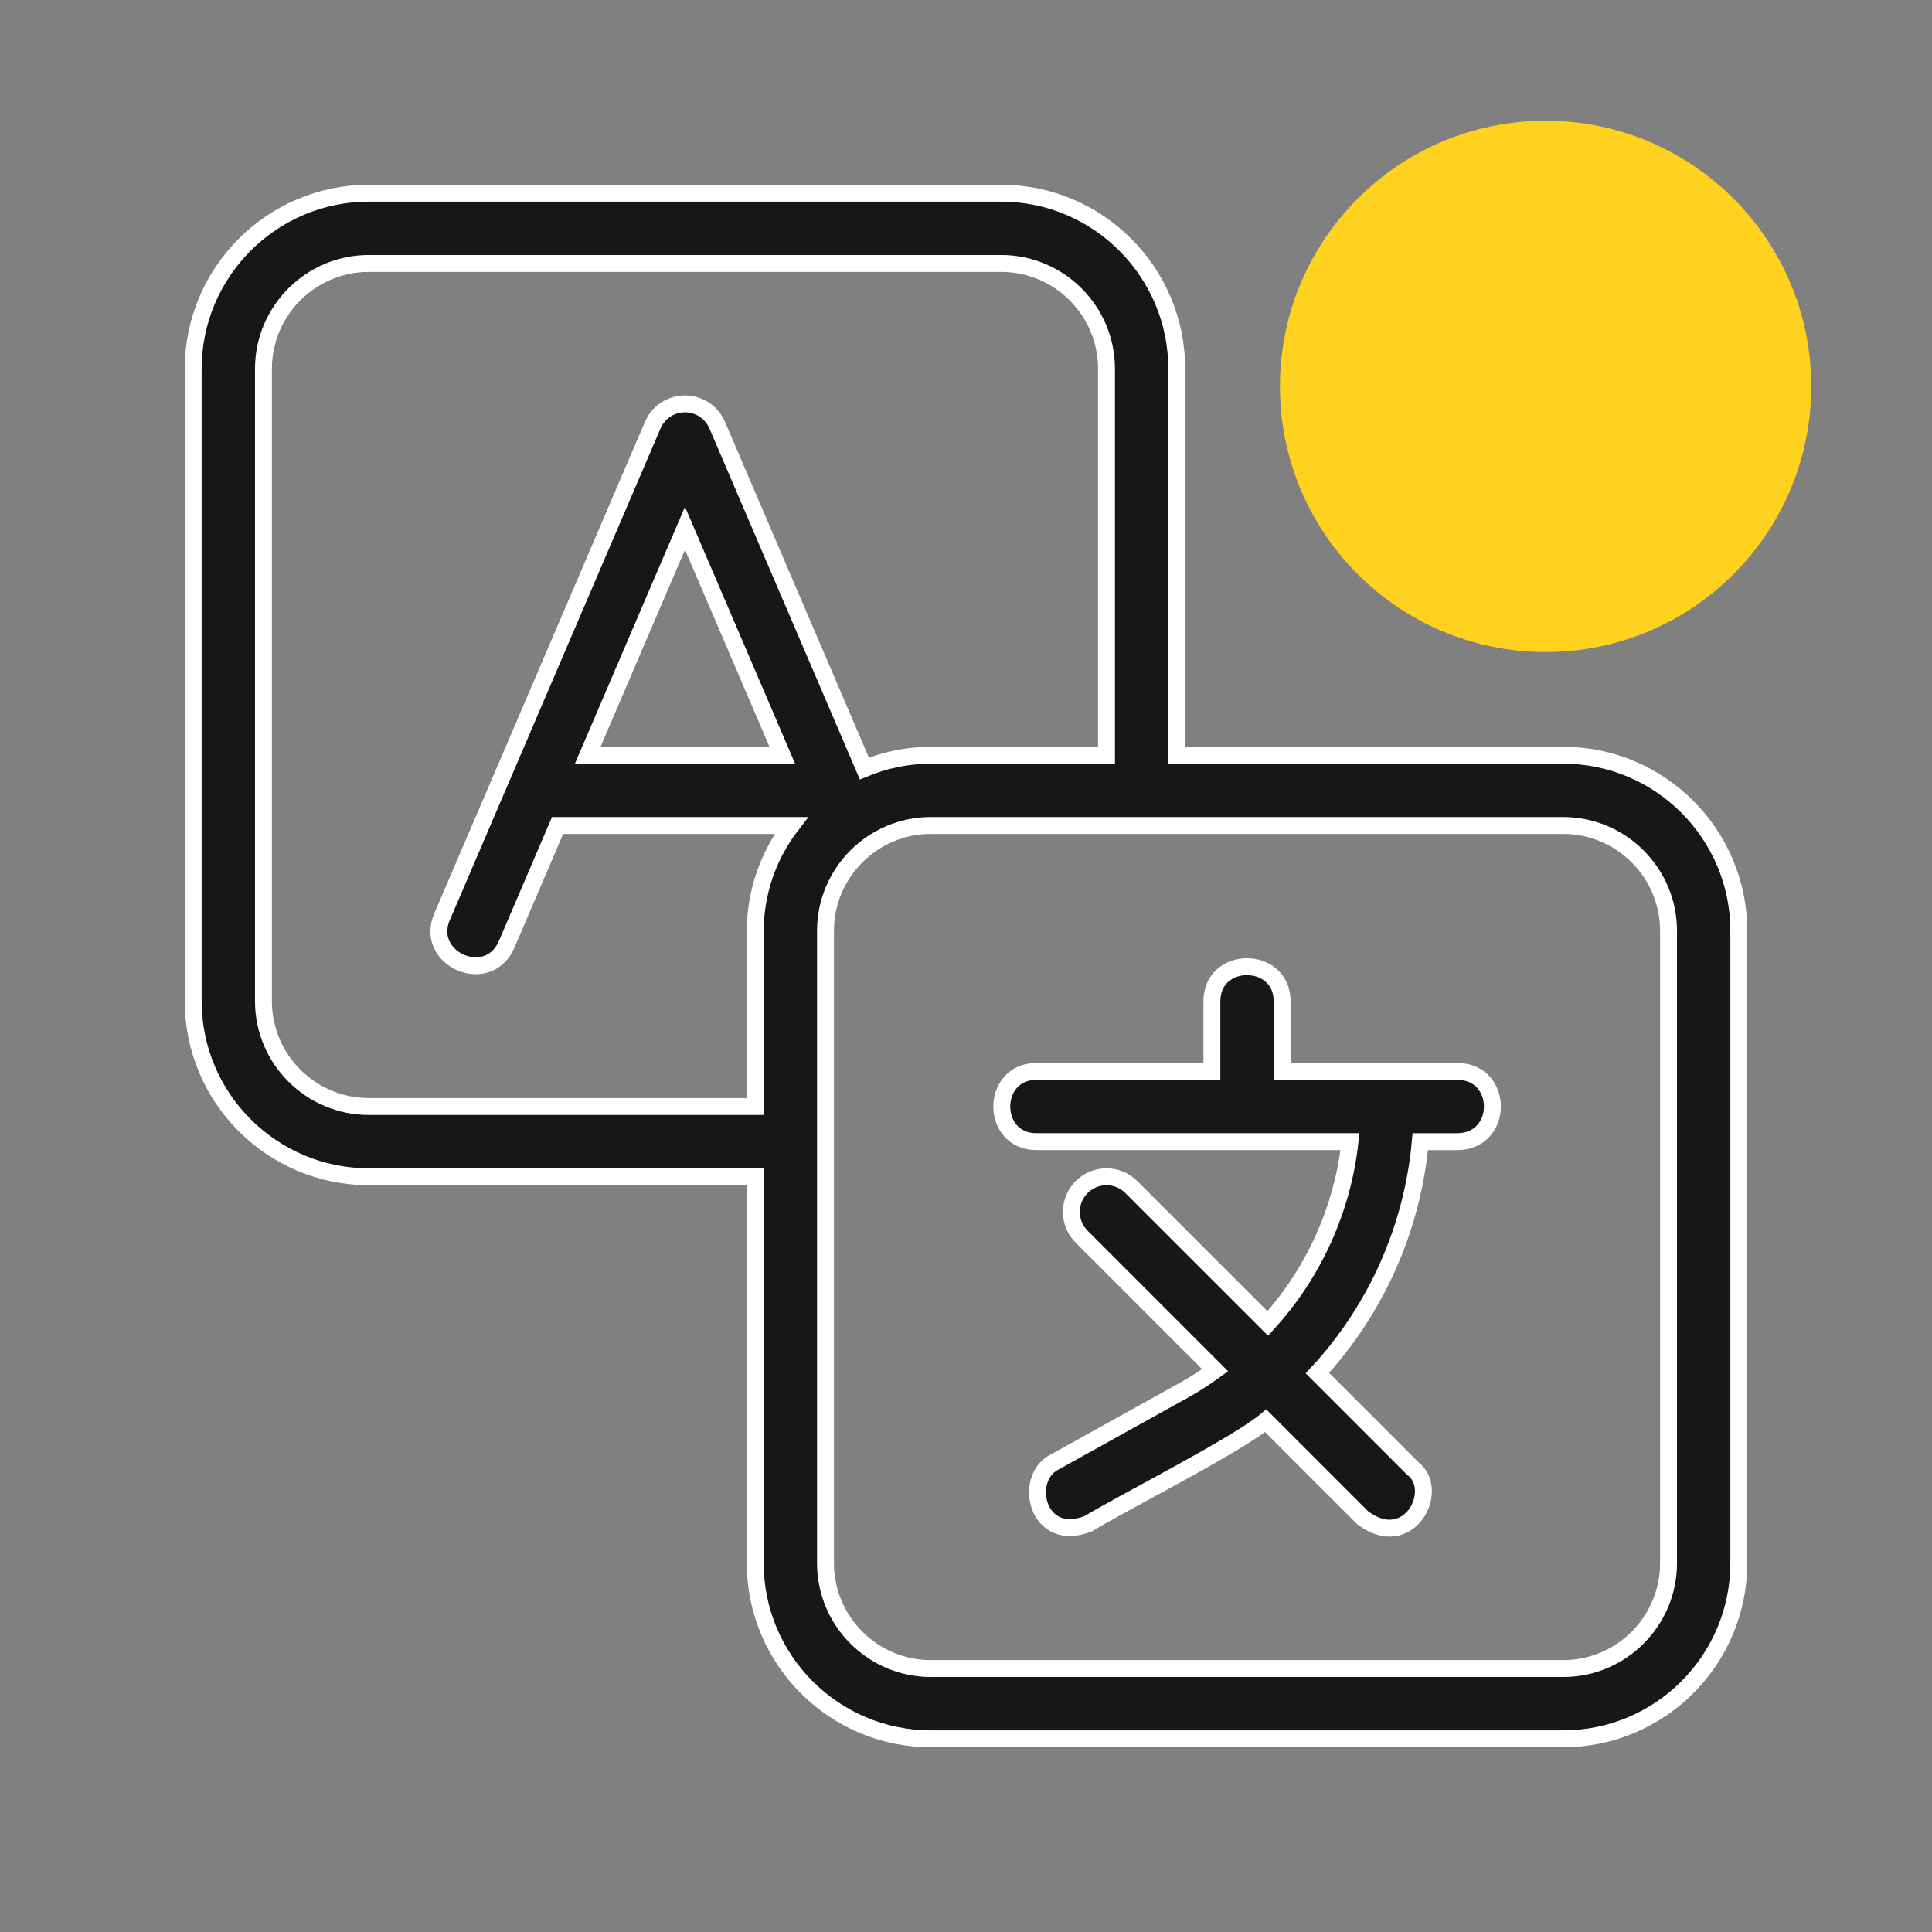 <svg width="80" height="80" viewBox="0 0 80 80" fill="none" xmlns="http://www.w3.org/2000/svg">
<rect x="0" y="0" width="80" height="80" fill="#808080" stroke="none"/>
<g id="Search results for Language - Flaticon-12 1">
<g id="Group">
<path id="Vector" d="M64.727 31.273H48.727V15.273C48.727 11.263 45.465 8 41.455 8H15.273C11.263 8 8 11.263 8 15.273V41.455C8 45.465 11.263 48.727 15.273 48.727H31.273V64.727C31.273 68.738 34.535 72 38.545 72H64.727C68.738 72 72 68.738 72 64.727V38.545C72 34.535 68.738 31.273 64.727 31.273ZM15.273 45.818C12.867 45.818 10.909 43.861 10.909 41.455V15.273C10.909 12.867 12.867 10.909 15.273 10.909H41.455C43.861 10.909 45.818 12.867 45.818 15.273V31.273H38.545C37.571 31.273 36.643 31.472 35.792 31.823L29.7 17.61C29.589 17.348 29.403 17.123 29.166 16.966C28.928 16.808 28.649 16.724 28.364 16.724C28.079 16.724 27.8 16.808 27.562 16.965C27.325 17.122 27.138 17.346 27.027 17.609L18.3 37.972C17.562 39.709 20.205 40.874 20.973 39.117L23.088 34.182H32.764C31.802 35.434 31.278 36.967 31.273 38.545V45.818H15.273ZM32.393 31.273H24.336L28.364 21.873L32.393 31.273ZM69.091 64.727C69.091 67.133 67.133 69.091 64.727 69.091H38.545C36.14 69.091 34.182 67.133 34.182 64.727V38.545C34.182 36.14 36.14 34.182 38.545 34.182H64.727C67.133 34.182 69.091 36.14 69.091 38.545V64.727Z" fill="#171717" stroke="white" stroke-width="0.7"/>
<path id="Vector_2" d="M60.364 44.364H53.091V41.455C53.085 39.559 50.189 39.546 50.182 41.455V44.364H42.909C41.011 44.374 41.002 47.263 42.909 47.273H55.901C55.59 50.08 54.398 52.716 52.495 54.803L46.845 49.154C46.71 49.019 46.55 48.911 46.373 48.838C46.197 48.765 46.008 48.728 45.817 48.728C45.626 48.728 45.437 48.765 45.26 48.838C45.084 48.911 44.924 49.019 44.789 49.154C44.654 49.289 44.546 49.449 44.473 49.625C44.4 49.802 44.363 49.991 44.363 50.182C44.363 50.373 44.4 50.562 44.473 50.739C44.546 50.915 44.654 51.075 44.789 51.21L50.316 56.738C49.931 57.017 49.532 57.276 49.119 57.513L43.657 60.547C42.348 61.212 42.924 63.942 45.069 63.09C46.515 62.21 51.17 59.861 52.41 58.831L56.426 62.847C58.346 64.301 59.688 61.683 58.483 60.79L54.551 56.858C56.991 54.222 58.489 50.852 58.812 47.274H60.364C62.269 47.247 62.281 44.394 60.364 44.364Z" fill="#171717" stroke="white" stroke-width="0.7"/>
</g>
<circle id="Ellipse 1961" cx="64" cy="16" r="11" fill="#FFD220"/>
</g>
</svg>
